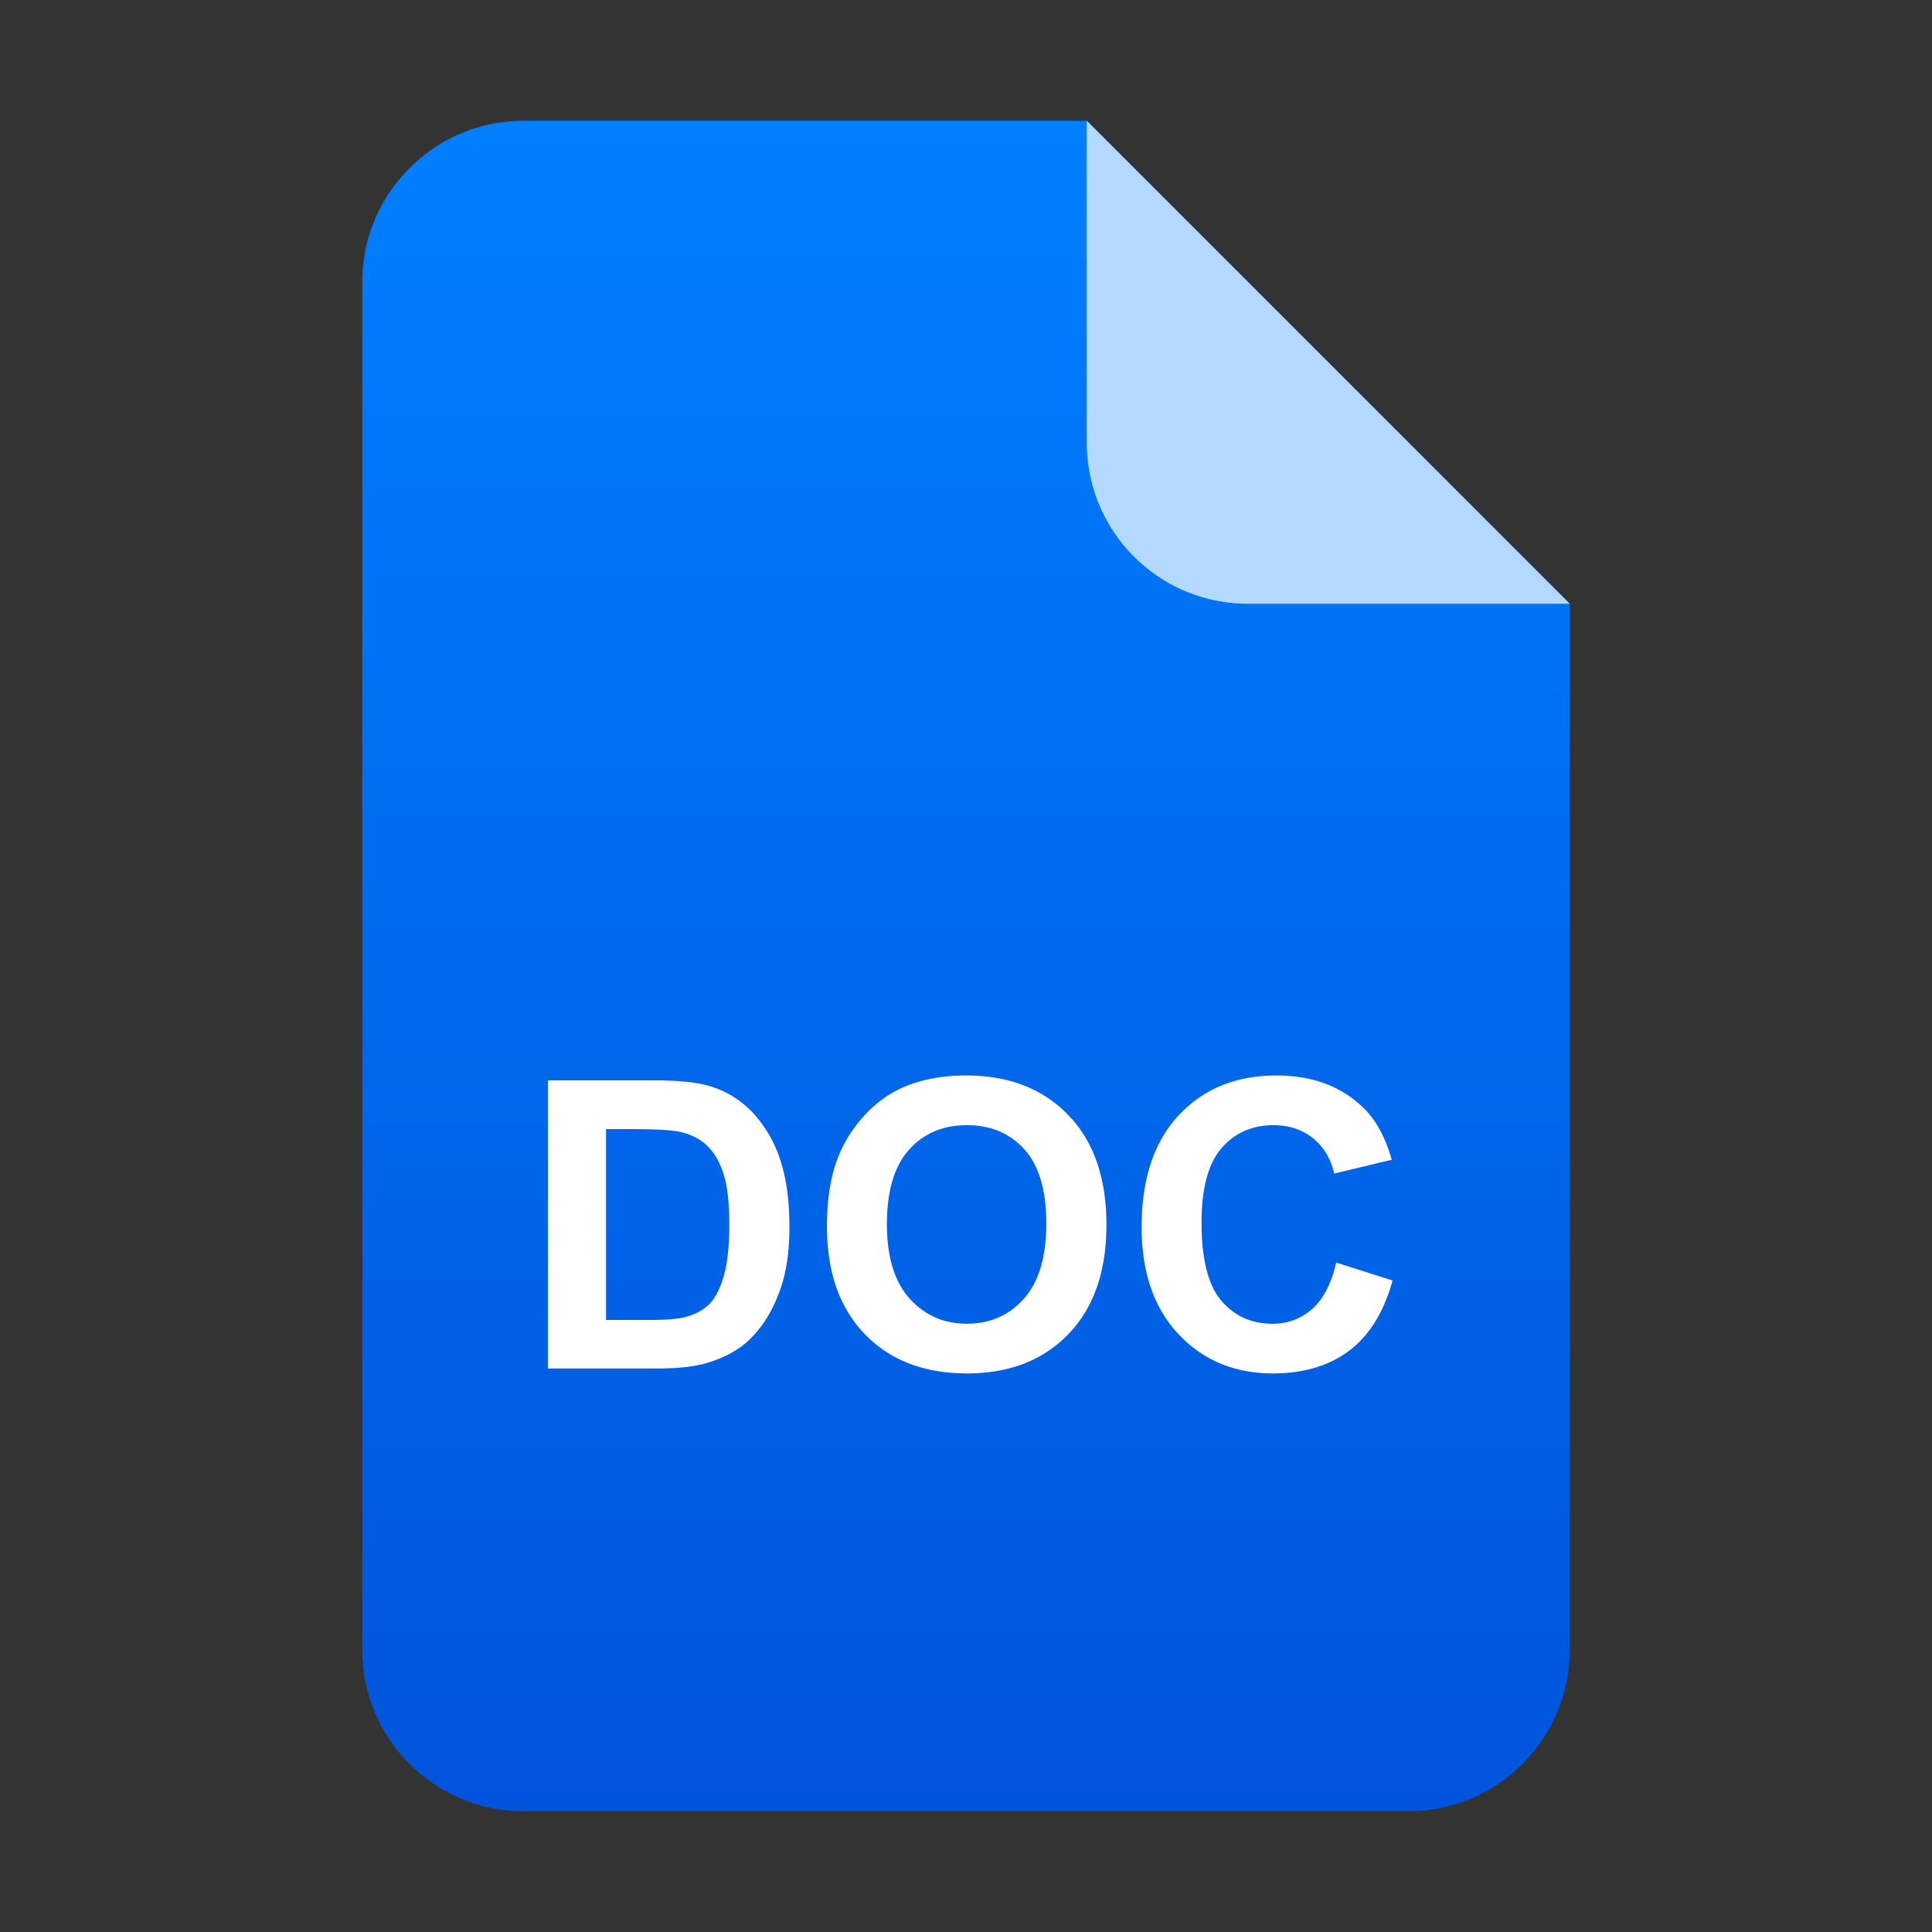 <svg xmlns="http://www.w3.org/2000/svg" width="48" height="48"><rect width="100%" height="100%" fill="#333333" stroke="none"/><defs><linearGradient id="a" x1="50%" x2="50%" y1="0%" y2="100%"><stop offset="0%" stop-color="#007FFF"/><stop offset="100%" stop-color="#0054DC"/></linearGradient></defs><g fill="none" fill-rule="evenodd"><path fill="url(#a)" d="M13 45c-2.2 0-4-1.8-4-4V7c0-2.2 1.8-4 4-4h14l12 12v26c0 2.2-1.8 4-4 4H13z"/><path fill="#B3D9FF" d="M39 15h-8a4 4 0 01-4-4V3l12 12z"/><path fill="#FFF" fill-rule="nonzero" d="M16.332 34c.533 0 .96-.05 1.279-.151.426-.137.765-.328 1.015-.572.332-.322.588-.743.767-1.264.147-.427.22-.935.22-1.524 0-.67-.078-1.234-.235-1.692a3.136 3.136 0 00-.683-1.16c-.3-.315-.66-.535-1.08-.658-.312-.092-.766-.137-1.362-.137h-2.641V34h2.72zm-.196-1.206h-1.079v-4.741h.65c.589 0 .984.023 1.186.068.27.059.493.171.669.337.176.166.313.397.41.693.098.297.147.721.147 1.275 0 .553-.05.99-.147 1.31-.097.321-.224.552-.378.692-.155.14-.35.239-.584.298-.179.045-.47.068-.874.068zm7.89 1.328c1.052 0 1.892-.326 2.52-.979.629-.653.943-1.557.943-2.712 0-1.166-.317-2.076-.95-2.73-.633-.654-1.477-.981-2.532-.981-.582 0-1.097.094-1.543.283-.335.14-.643.355-.925.644-.282.29-.504.617-.666.982-.219.495-.328 1.107-.328 1.836 0 1.14.315 2.034.943 2.683.628.65 1.474.974 2.539.974zm-.004-1.235c-.576 0-1.051-.21-1.426-.628-.374-.418-.561-1.032-.561-1.843 0-.824.182-1.44.547-1.848.364-.409.844-.613 1.44-.613s1.073.202 1.433.606c.36.403.54 1.015.54 1.835 0 .83-.185 1.453-.555 1.868-.369.415-.842.623-1.418.623zm7.603 1.235c.768 0 1.402-.19 1.901-.569.5-.379.857-.96 1.072-1.74l-1.401-.445c-.12.524-.32.908-.596 1.153a1.448 1.448 0 01-.991.366c-.521 0-.944-.192-1.27-.576-.325-.385-.488-1.03-.488-1.934 0-.853.165-1.47.496-1.85.33-.381.76-.572 1.291-.572.384 0 .71.108.98.322.268.215.444.508.529.88l1.43-.343c-.162-.572-.406-1.012-.732-1.318-.547-.517-1.258-.776-2.134-.776-1.002 0-1.811.33-2.426.988-.616.66-.923 1.585-.923 2.776 0 1.127.306 2.015.918 2.664.612.65 1.393.974 2.344.974z"/></g></svg>